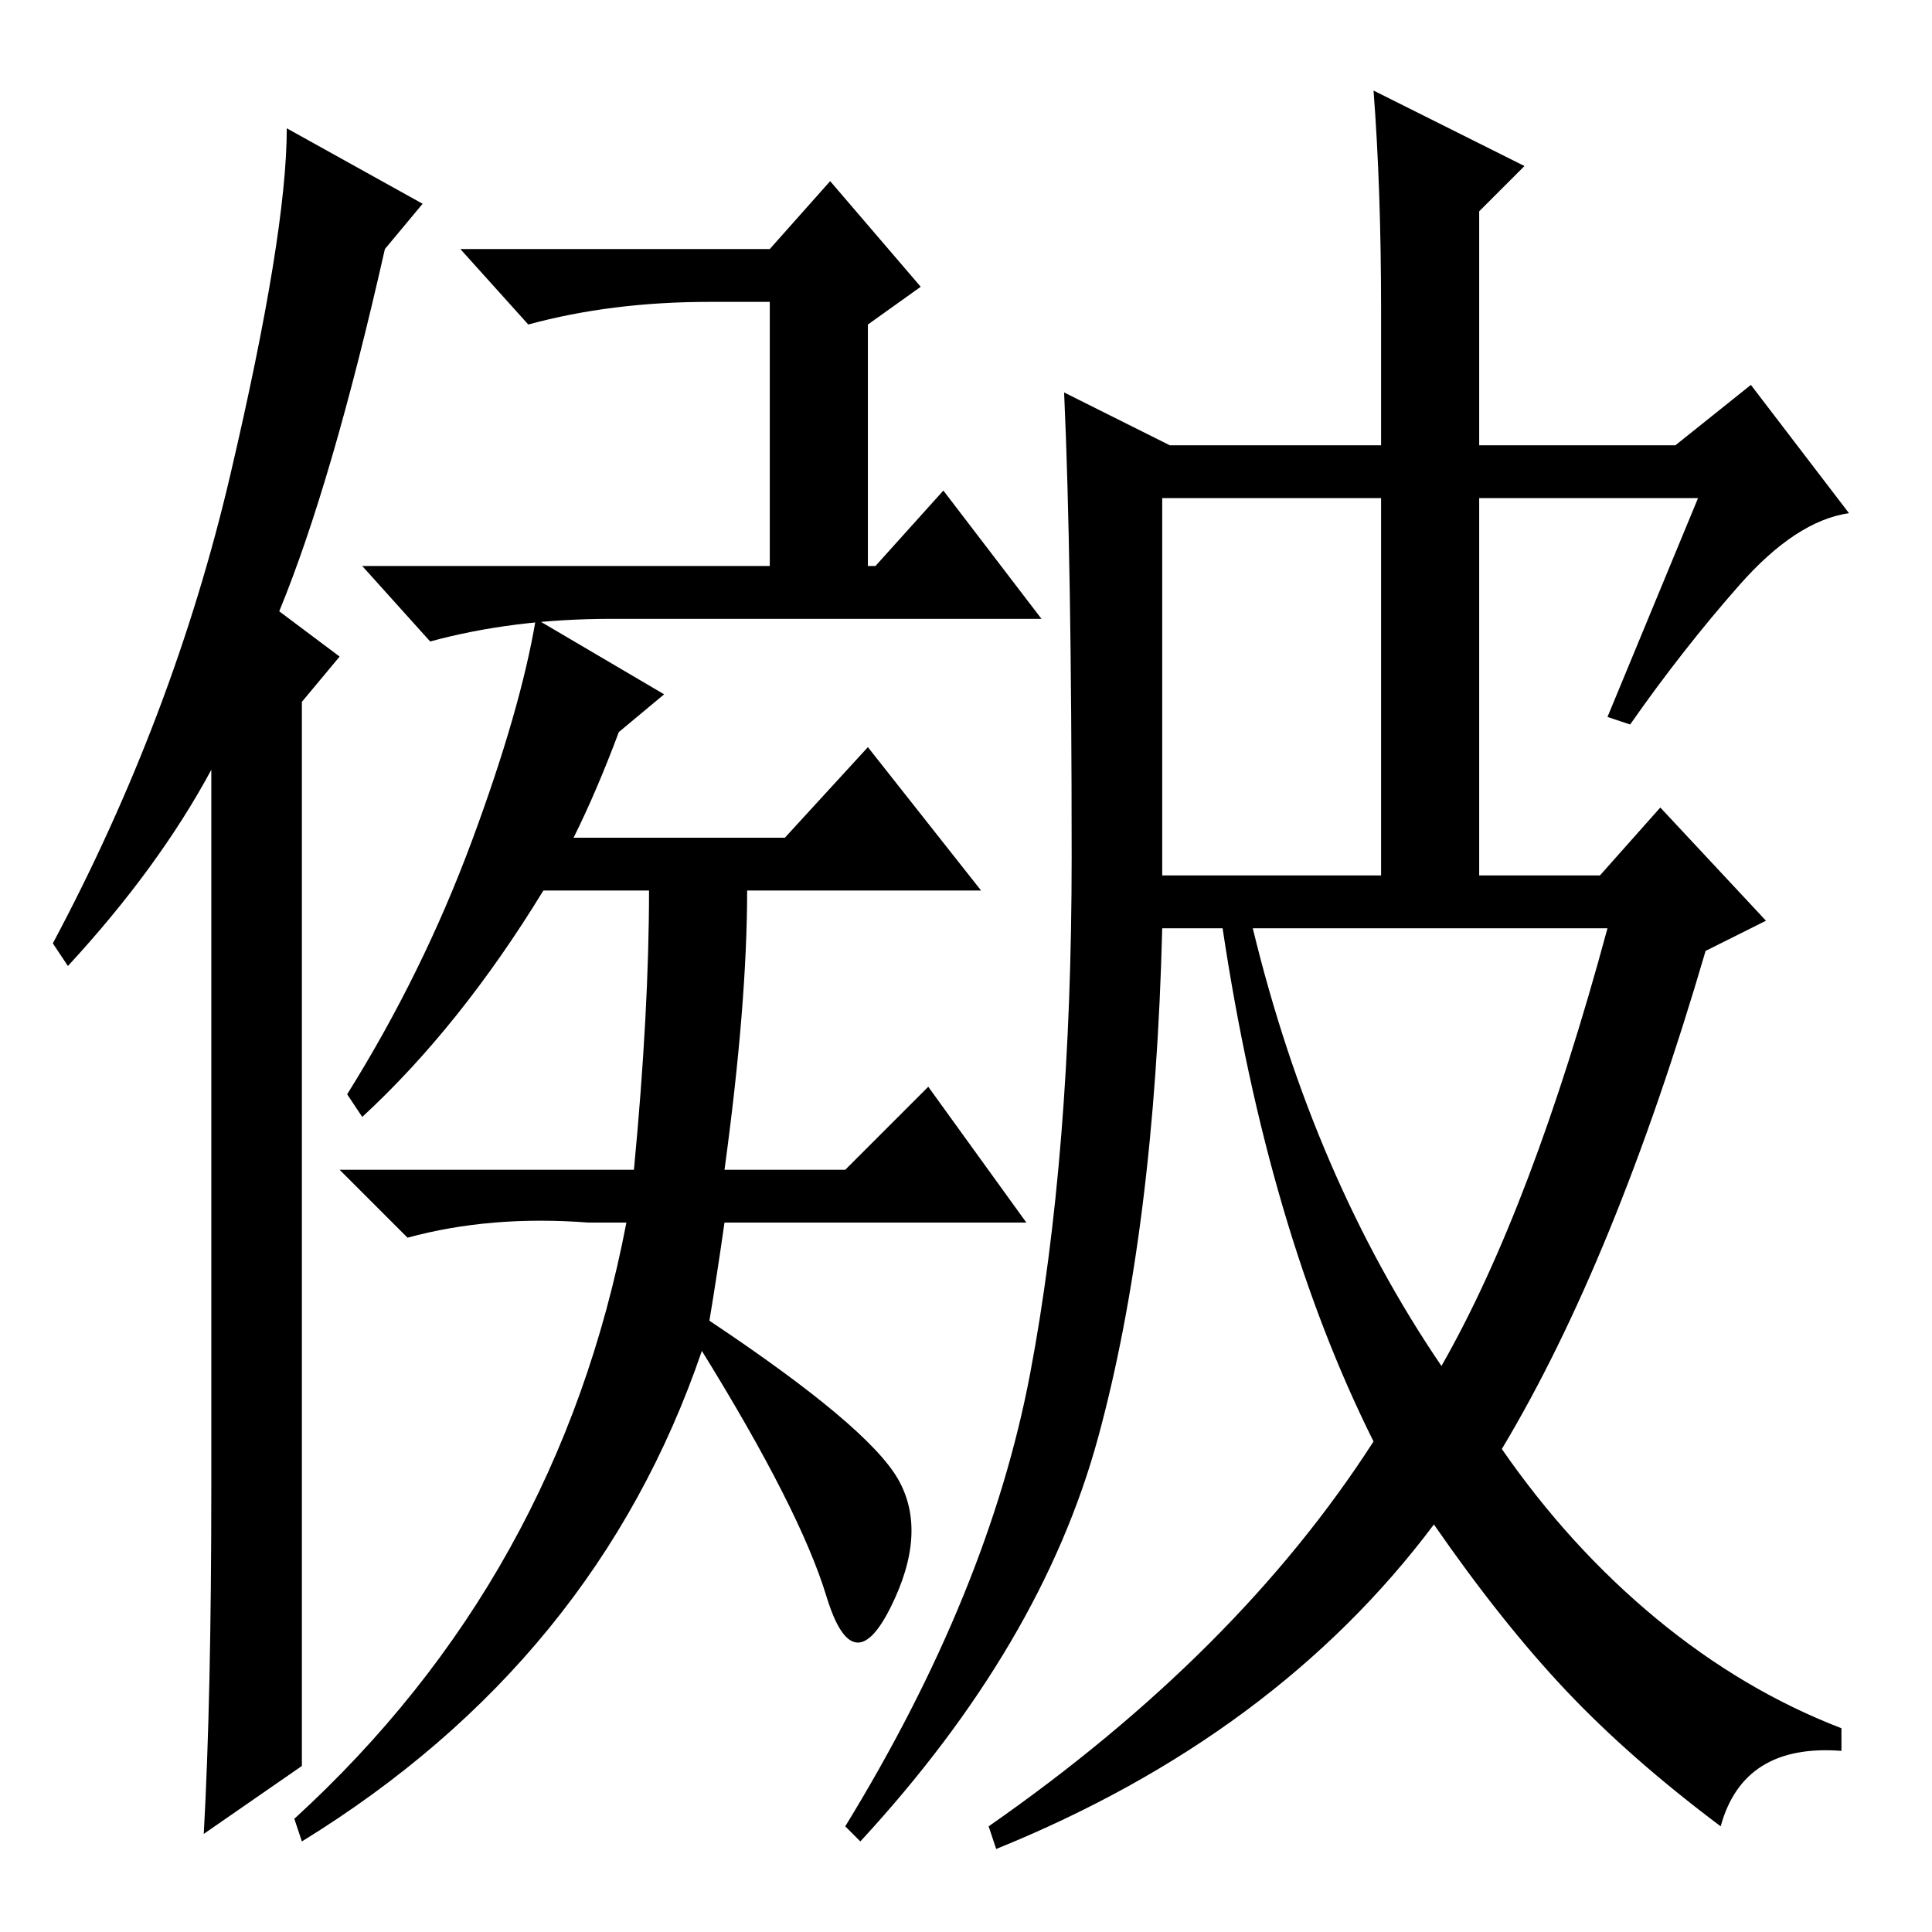 <?xml version="1.0" standalone="no"?>
<!DOCTYPE svg PUBLIC "-//W3C//DTD SVG 1.1//EN" "http://www.w3.org/Graphics/SVG/1.1/DTD/svg11.dtd" >
<svg xmlns="http://www.w3.org/2000/svg" xmlns:xlink="http://www.w3.org/1999/xlink" version="1.1" viewBox="0 -36 256 256">
  <g transform="matrix(1 0 0 -1 0 220)">
   <path fill="currentColor"
d="M9 128l-2 3q16 30 23.5 62t7.5 46l18 -10l-5 -6q-7 -31 -14 -48l8 -6l-5 -6v-141l-13 -9q1 18 1 46v95q-7 -13 -19 -26zM102 223l8 9l12 -14l-7 -5v-32h1l9 10l13 -17h-57q-13 0 -24 -3l-9 10h54v35h-8q-13 0 -24 -3l-9 10h41zM86 138h-14q-11 -18 -24 -30l-2 3
q10 16 16.5 33.5t8.5 29.5l17 -10l-6 -5q-3 -8 -6 -14h28l11 12l15 -19h-31q0 -15 -3 -37h16l11 11l13 -18h-40q-1 -7 -2 -13q21 -14 25 -21t-1 -17t-8.5 1.5t-16.5 32.5q-14 -41 -53 -65l-1 3q35 32 44 79h-5q-13 1 -24 -2l-9 9h39q2 21 2 37zM191 75q12 21 22 58h-47
q8 -33 25 -58zM230.5 178.5q-7.5 -8.5 -14.5 -18.5l-3 1l12 29h-29v-50h16l8 9l14 -15l-8 -4q-12 -41 -27 -66q9 -13 20.5 -22.5t24.5 -14.5v-3q-13 1 -16 -10q-12 9 -20.5 18t-17.5 22q-21 -28 -58 -43l-1 3q33 23 51 51q-14 28 -20 68h-8q-1 -40 -8.5 -67.5t-31.5 -53.5
l-2 2q19 31 24.5 60t5.5 68.5t-1 61.5l14 -7h28v18q0 16 -1 29l20 -10l-6 -6v-31h26l10 8l13 -17q-7 -1 -14.5 -9.5zM154 140h29v50h-29v-50z" />
  </g>

</svg>
